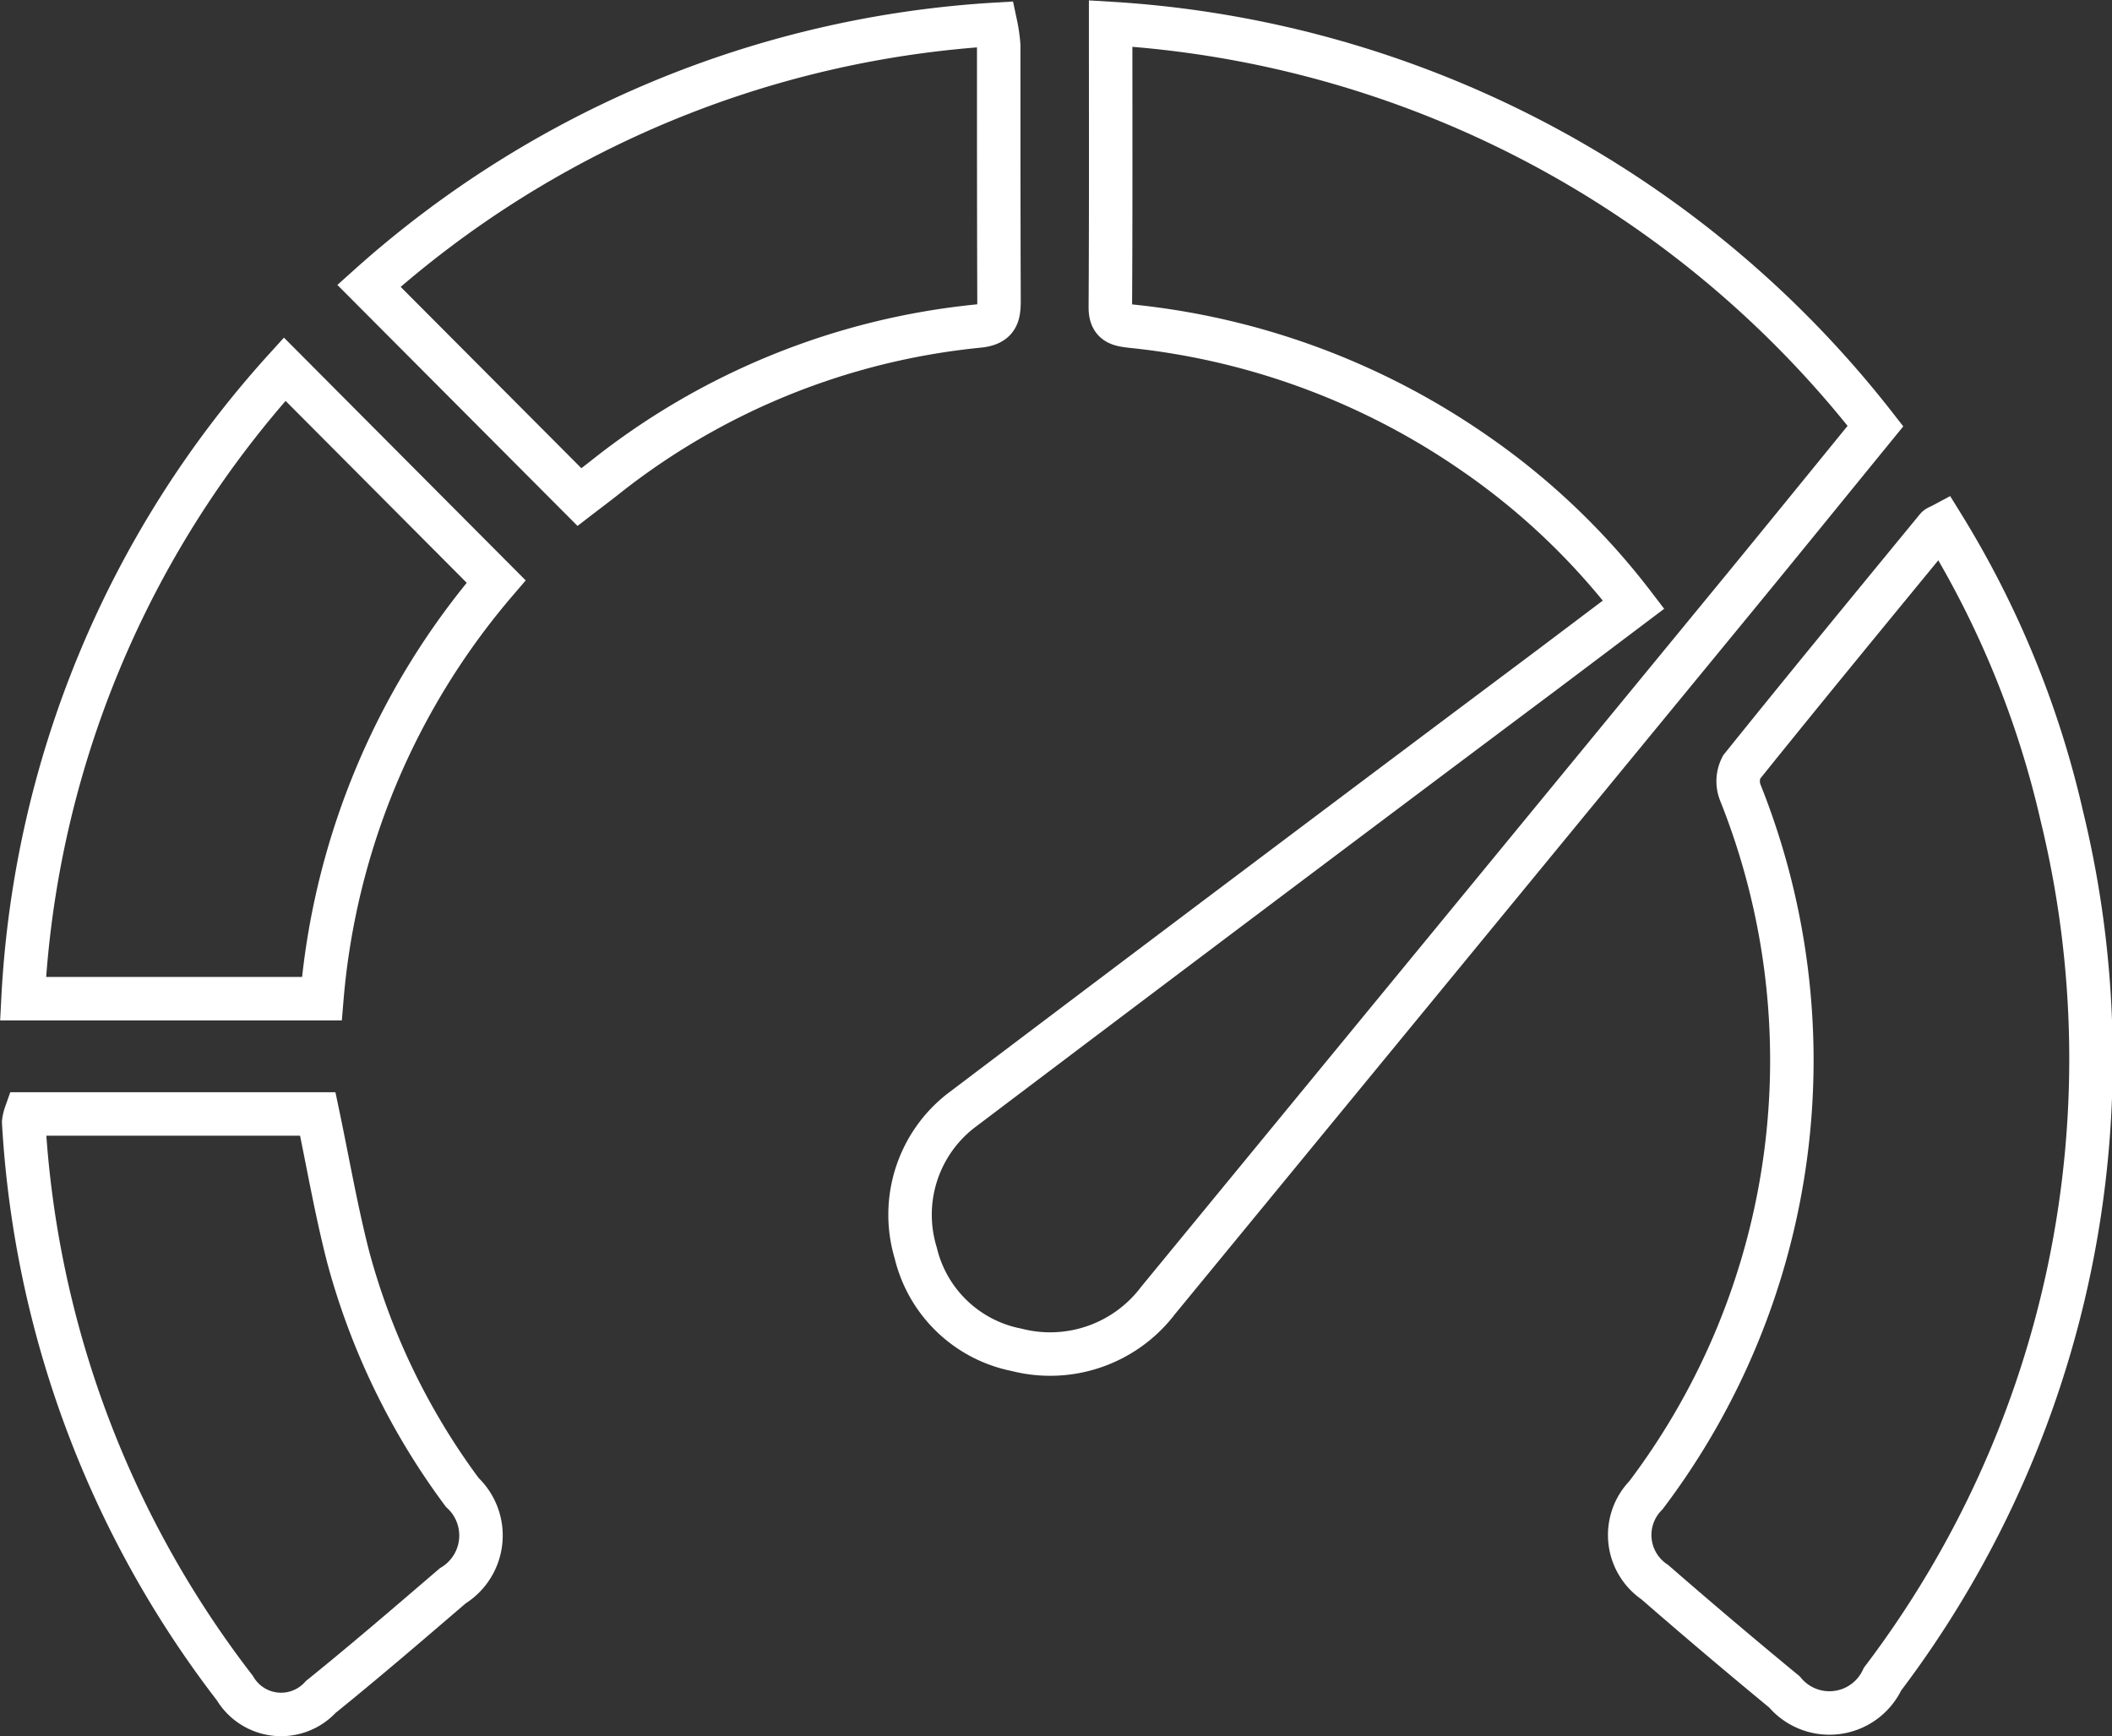 <svg xmlns="http://www.w3.org/2000/svg" width="47.852" height="39.335" viewBox="0 0 47.852 39.335">
  <rect x="0" y="0" width="47.852" height="39.335" fill="#333333" stroke="none"/>
  <g id="Group_562" data-name="Group 562" transform="translate(-1.8 -547.824)">
    <path id="Path_142" data-name="Path 142" d="M26.964,548.356a23.789,23.789,0,0,1,17.329,9.122c-1.046,1.282-2.068,2.543-3.1,3.8q-6.576,8.006-13.153,16.01a3.068,3.068,0,0,1-3.208,1.12,2.932,2.932,0,0,1-2.284-2.194,2.986,2.986,0,0,1,1.019-3.22q6.651-5.028,13.326-10.024l1.92-1.447a15.874,15.874,0,0,0-3.645-3.459,16.6,16.6,0,0,0-7.732-2.849c-.288-.032-.481-.068-.479-.432C26.97,552.686,26.964,550.592,26.964,548.356Z" fill="none" stroke="#fff" stroke-miterlimit="10" stroke-width="0.985"/>
    <path id="Path_143" data-name="Path 143" d="M45.81,559.717a21.722,21.722,0,0,1,2.706,6.6,23.26,23.26,0,0,1-4.063,19.552,1.327,1.327,0,0,1-2.223.29q-1.485-1.223-2.936-2.486a1.288,1.288,0,0,1-.2-1.972,16.339,16.339,0,0,0,2.134-15.925.7.7,0,0,1,.031-.57c1.459-1.816,2.94-3.614,4.418-5.415C45.7,559.763,45.743,559.753,45.81,559.717Z" fill="none" stroke="#fff" stroke-miterlimit="10" stroke-width="0.985"/>
    <path id="Path_144" data-name="Path 144" d="M8.25,556.189,13.041,561a16.644,16.644,0,0,0-3.949,9.452H2.322A23,23,0,0,1,8.25,556.189Z" fill="none" stroke="#fff" stroke-miterlimit="10" stroke-width="0.985"/>
    <path id="Path_145" data-name="Path 145" d="M14.928,559.086,10.159,554.3a23.339,23.339,0,0,1,14.2-5.925,3.62,3.62,0,0,1,.069.477c0,1.924,0,3.848.007,5.772,0,.333-.03.543-.46.587a16.155,16.155,0,0,0-8.485,3.443C15.305,558.8,15.118,558.94,14.928,559.086Z" fill="none" stroke="#fff" stroke-miterlimit="10" stroke-width="0.985"/>
    <path id="Path_146" data-name="Path 146" d="M2.381,573.064H9c.231,1.1.417,2.185.691,3.249a15.822,15.822,0,0,0,2.583,5.326,1.336,1.336,0,0,1-.215,2.116c-.989.848-1.978,1.7-2.99,2.517a1.217,1.217,0,0,1-1.948-.2,23.146,23.146,0,0,1-4.784-12.82A.886.886,0,0,1,2.381,573.064Z" fill="none" stroke="#fff" stroke-miterlimit="10" stroke-width="0.985"/>
  </g>
</svg>
